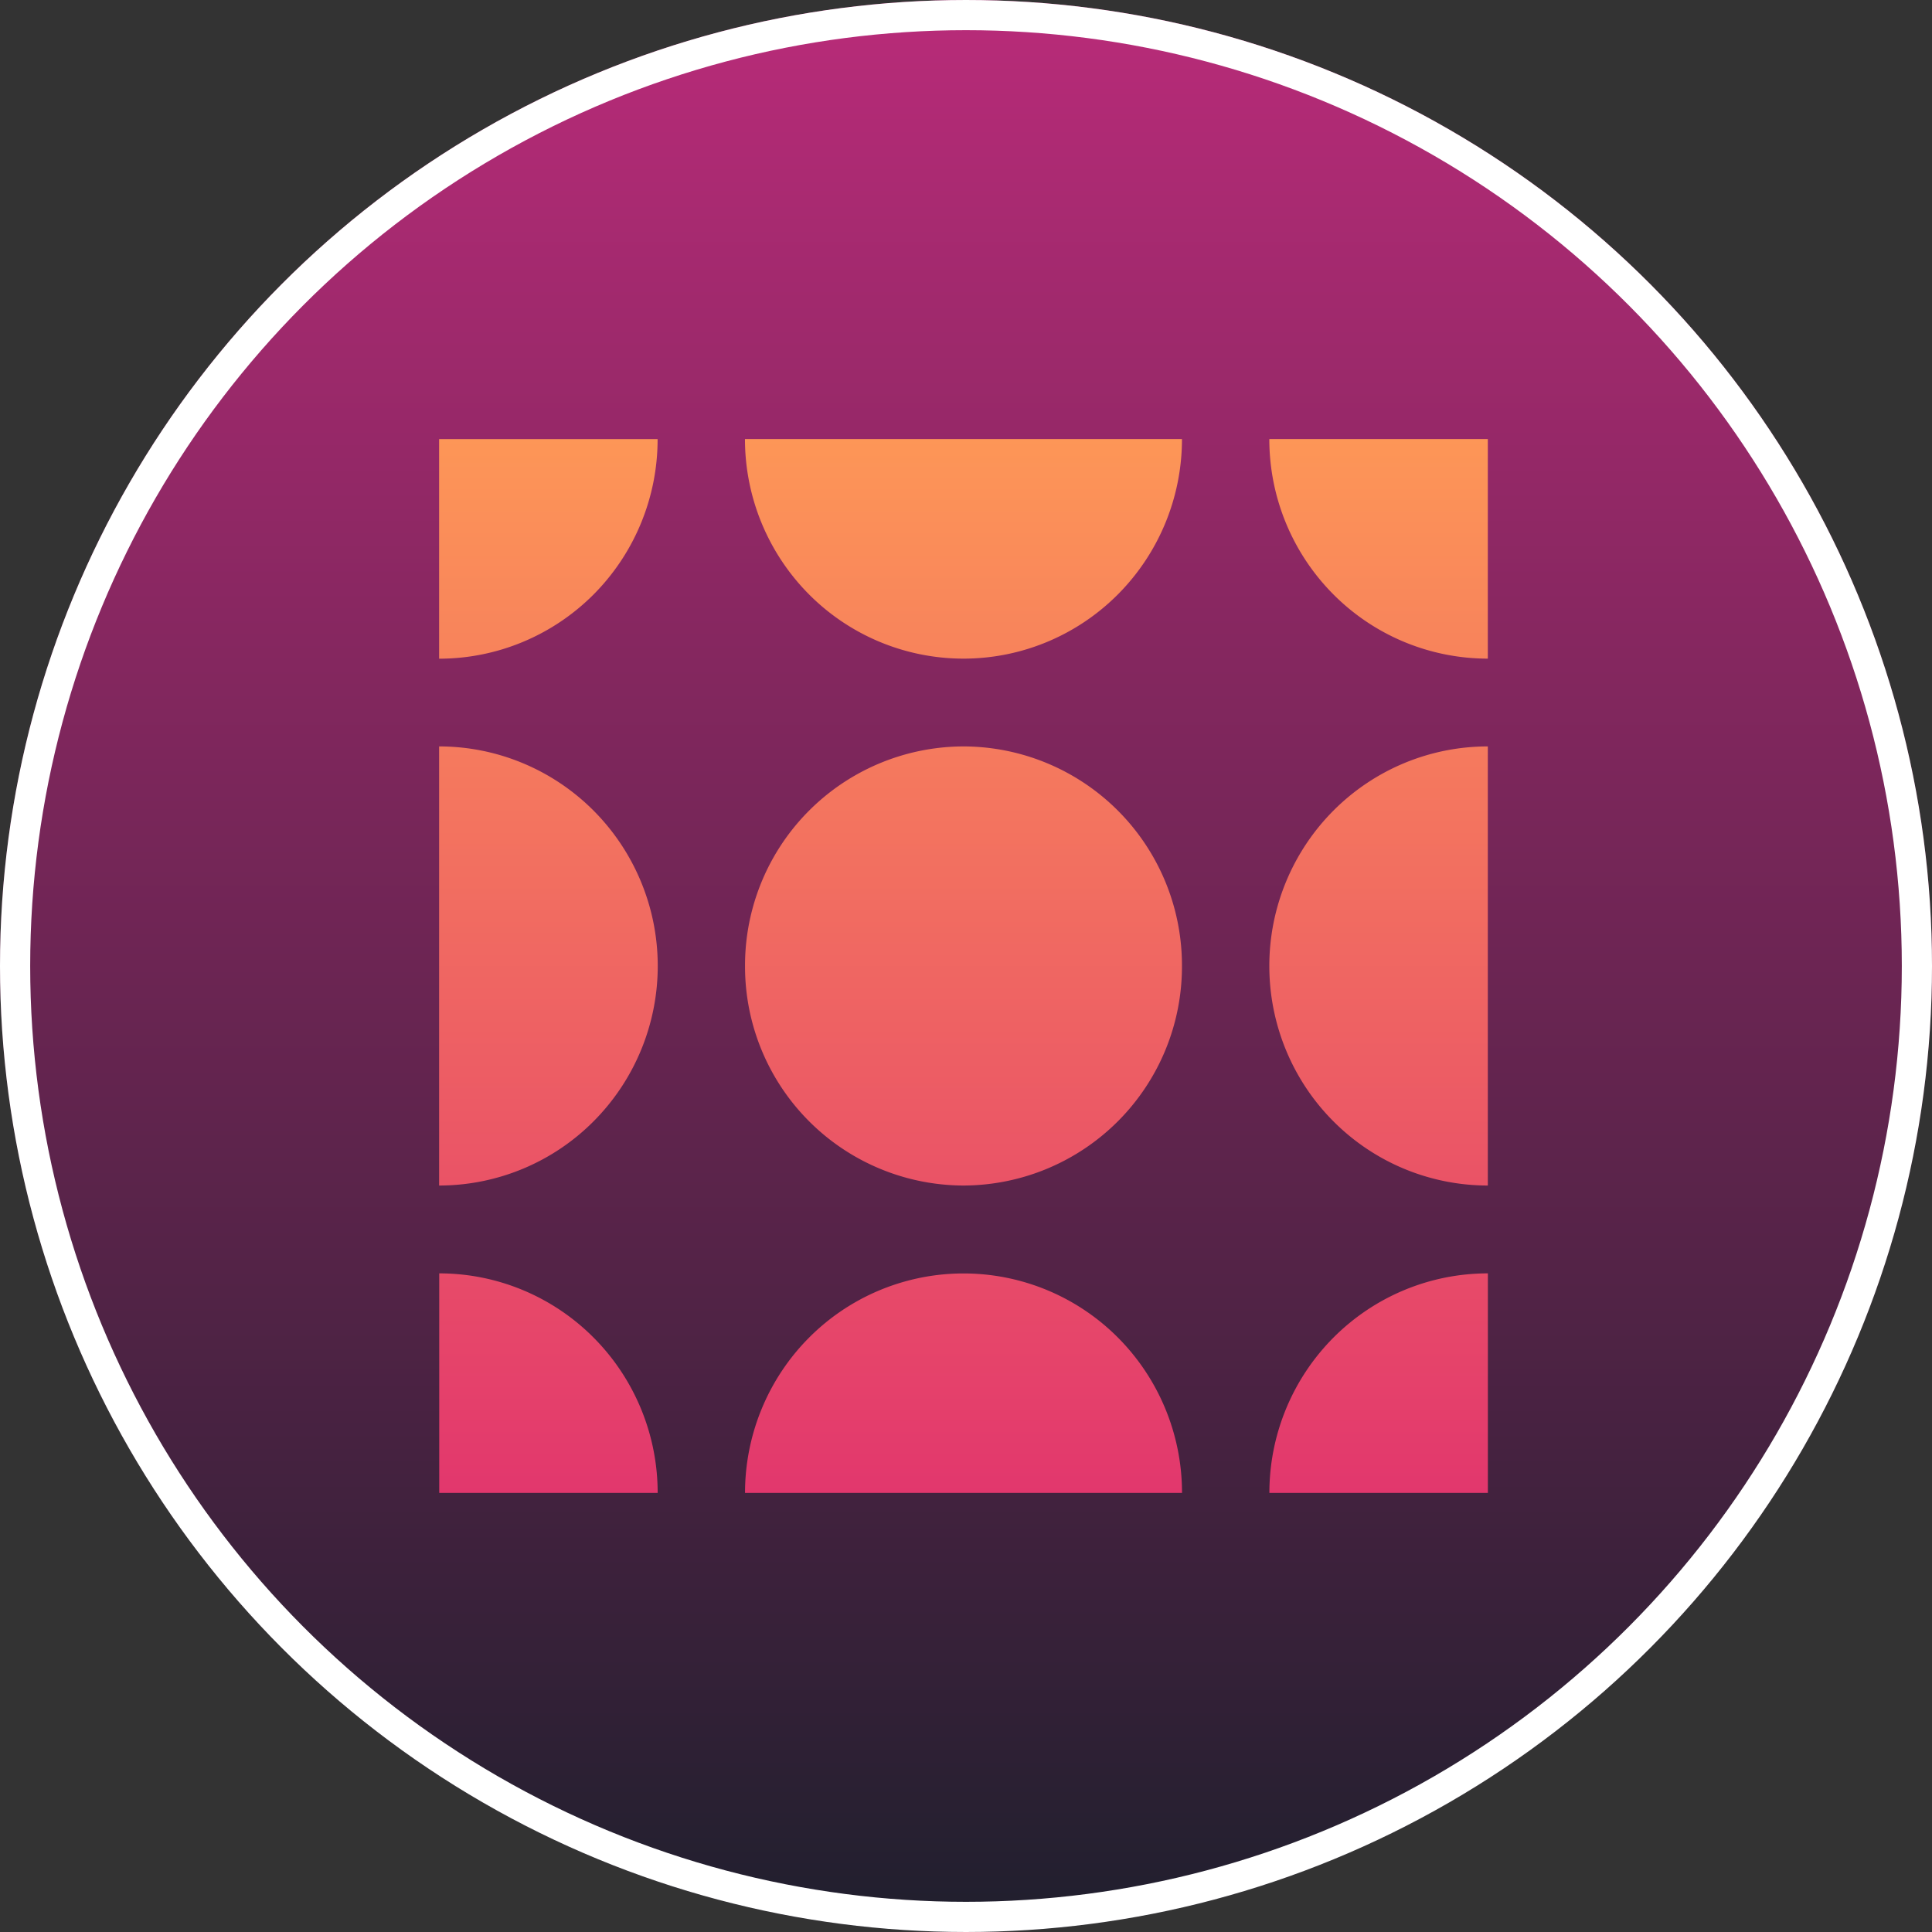<svg width="32" height="32" viewBox="0 0 32 32" fill="none" xmlns="http://www.w3.org/2000/svg">
    <rect x="0" y="0" width="32" height="32" fill="#333333" stroke="none"/>
    <circle cx="16" cy="16" r="16" fill="url(#oc1tq2ge3a)"/>
    <circle cx="16" cy="16" r="15.75" stroke="#fff" stroke-width=".5"/>
    <g clip-path="url(#u4knco9z3b)">
        <path fill-rule="evenodd" clip-rule="evenodd" d="M15.958 10.909c.96 0 1.88-.383 2.559-1.065a3.645 3.645 0 0 0 1.06-2.572h-7.238c0 .965.382 1.89 1.06 2.572a3.61 3.61 0 0 0 2.56 1.065zm-8.685 8.727v-7.273c.96 0 1.88.383 2.56 1.065a3.646 3.646 0 0 1 0 5.143 3.61 3.61 0 0 1-2.56 1.065zm8.685 0A3.628 3.628 0 0 0 19.577 16a3.627 3.627 0 0 0-3.619-3.637A3.627 3.627 0 0 0 12.34 16a3.628 3.628 0 0 0 3.62 3.636zM21.024 16c0 .964.381 1.89 1.06 2.571a3.61 3.61 0 0 0 2.559 1.065v-7.273c-.96 0-1.88.383-2.559 1.065A3.645 3.645 0 0 0 21.024 16zm3.619-8.728v3.637a3.61 3.61 0 0 1-2.559-1.065 3.645 3.645 0 0 1-1.06-2.572h3.619zM7.273 10.91c.96 0 1.88-.383 2.56-1.065a3.645 3.645 0 0 0 1.059-2.572H7.273v3.637zM13.4 22.156a3.61 3.61 0 0 1 5.118 0 3.645 3.645 0 0 1 1.06 2.571h-7.238c0-.964.382-1.89 1.06-2.571zm7.625 2.571h3.619v-3.636c-.96 0-1.88.383-2.559 1.065a3.645 3.645 0 0 0-1.06 2.571zm-13.75 0v-3.636c.96 0 1.88.383 2.558 1.065a3.645 3.645 0 0 1 1.06 2.571H7.273z" fill="url(#9wb3o9hz7c)"/>
    </g>
    <defs>
        <linearGradient id="oc1tq2ge3a" x1="16" y1="0" x2="16" y2="32" gradientUnits="userSpaceOnUse">
            <stop stop-color="#B92B79"/>
            <stop offset="1" stop-color="#1F1F2D"/>
        </linearGradient>
        <linearGradient id="9wb3o9hz7c" x1="15.958" y1="7.272" x2="15.958" y2="24.727" gradientUnits="userSpaceOnUse">
            <stop stop-color="#fff"/>
            <stop offset="0" stop-color="#FD9657"/>
            <stop offset="1" stop-color="#E2376D"/>
        </linearGradient>
        <clipPath id="u4knco9z3b">
            <path fill="#fff" transform="translate(7.273 7.272)" d="M0 0h17.454v17.454H0z"/>
        </clipPath>
    </defs>
</svg>
